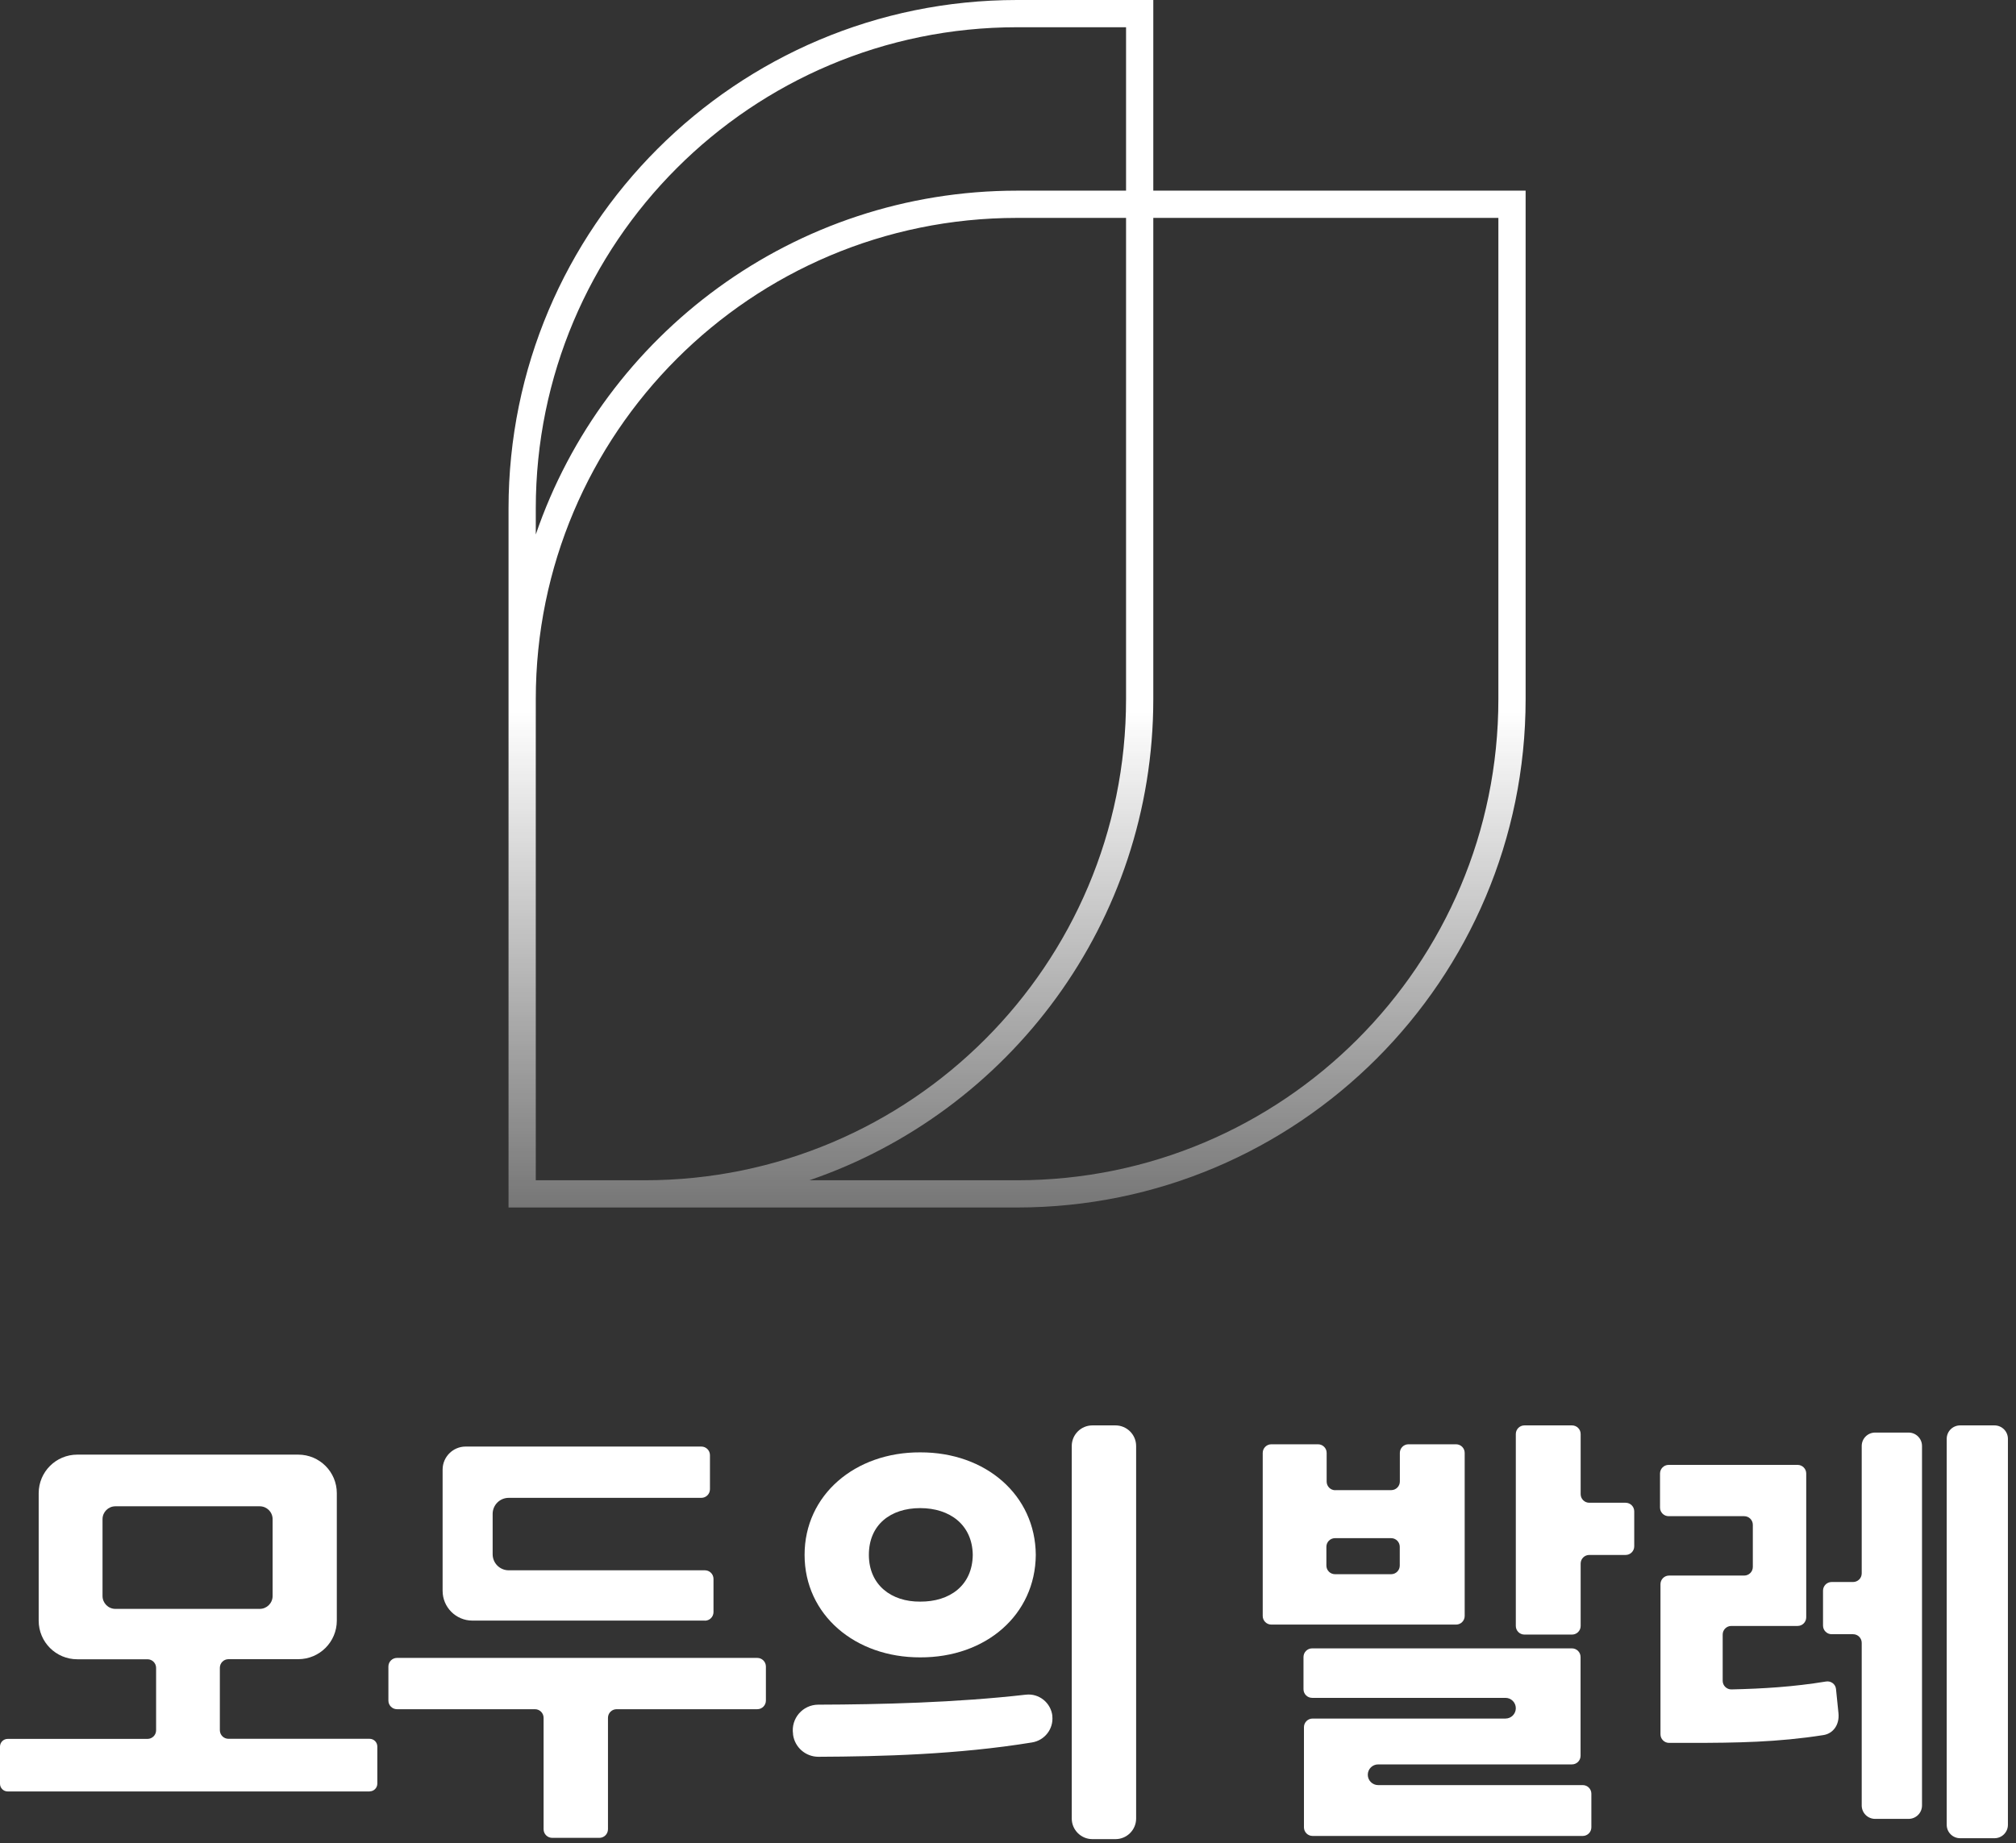 <svg width="222" height="203" viewBox="0 0 222 203" fill="none" xmlns="http://www.w3.org/2000/svg">
<rect x="0" y="0" width="222" height="203" fill="#333333" stroke="none"/>
<path d="M40.71 197.32H0.85C0.38 197.32 0 196.94 0 196.47V192.38C0 191.91 0.38 191.53 0.85 191.53H16.24C16.76 191.53 17.19 191.11 17.19 190.58V183.71C17.19 183.19 16.77 182.76 16.24 182.76H8.51C6.16 182.76 4.26 180.86 4.26 178.51V164.47C4.26 162.12 6.16 160.22 8.51 160.22H32.84C35.19 160.22 37.09 162.12 37.09 164.47V178.5C37.09 180.85 35.19 182.75 32.84 182.75H25.16C24.64 182.75 24.21 183.17 24.21 183.7V190.57C24.21 191.09 24.63 191.52 25.16 191.52H40.7C41.17 191.52 41.55 191.9 41.55 192.37V196.46C41.55 196.93 41.17 197.31 40.7 197.31L40.71 197.32ZM30.02 175.79V167.33C30.02 166.55 29.39 165.91 28.6 165.91H12.71C11.93 165.91 11.29 166.54 11.29 167.33V175.79C11.29 176.57 11.92 177.21 12.71 177.21H28.6C29.38 177.21 30.02 176.58 30.02 175.79Z" fill="white"/>
<path d="M43.73 182.61H83.39C83.91 182.61 84.34 183.03 84.34 183.56V187.31C84.34 187.83 83.92 188.26 83.39 188.26H67.9C67.38 188.26 66.95 188.68 66.95 189.21V201.48C66.95 202 66.53 202.43 66 202.43H60.81C60.29 202.43 59.86 202.01 59.86 201.48V189.21C59.86 188.69 59.44 188.26 58.91 188.26H43.72C43.2 188.26 42.77 187.84 42.77 187.31V183.56C42.77 183.04 43.19 182.61 43.72 182.61H43.73ZM77.63 178.5H52.02C50.21 178.5 48.74 177.03 48.74 175.22V161.87C48.74 160.47 49.88 159.33 51.28 159.33H77.23C77.75 159.33 78.18 159.75 78.18 160.28V164.03C78.18 164.55 77.76 164.98 77.23 164.98H56.02C55.04 164.98 54.25 165.77 54.25 166.75V171.19C54.25 172.17 55.04 172.96 56.02 172.96H77.62C78.14 172.96 78.57 173.38 78.57 173.91V177.56C78.57 178.08 78.15 178.51 77.62 178.51L77.63 178.5Z" fill="white"/>
<path d="M115.88 189.01C116.03 190.42 115.05 191.69 113.65 191.92C105.45 193.26 96.98 193.47 90.13 193.5C88.71 193.5 87.52 192.46 87.33 191.06V190.99C87.08 189.28 88.39 187.77 90.1 187.76C96.91 187.74 105.27 187.54 112.96 186.66C114.42 186.49 115.73 187.55 115.89 189.02L115.88 189.01ZM114.06 171.26C114.01 177.87 108.56 182.58 101.33 182.55C94.17 182.57 88.6 177.87 88.6 171.26C88.6 164.65 94.17 159.94 101.33 159.97C108.56 159.95 114.01 164.68 114.06 171.26ZM101.33 176.41C104.57 176.43 107.08 174.65 107.12 171.26C107.07 167.94 104.59 166.11 101.33 166.11C98.07 166.11 95.68 167.94 95.68 171.26C95.68 174.58 98.16 176.44 101.33 176.41ZM120.29 157H122.84C124.09 157 125.11 158.02 125.11 159.27V200.3C125.11 201.55 124.09 202.57 122.84 202.57H120.29C119.04 202.57 118.02 201.55 118.02 200.3V159.27C118.02 158.02 119.04 157 120.29 157Z" fill="white"/>
<path d="M147.02 164.13H153.2C153.72 164.13 154.15 163.71 154.15 163.18V160.03C154.15 159.51 154.57 159.08 155.1 159.08H160.34C160.86 159.08 161.29 159.5 161.29 160.03V177.99C161.29 178.51 160.87 178.94 160.34 178.94H140C139.48 178.94 139.05 178.52 139.05 177.99V160.03C139.05 159.51 139.47 159.08 140 159.08H145.14C145.66 159.08 146.09 159.5 146.09 160.03V163.19C146.09 163.71 146.51 164.14 147.04 164.14L147.02 164.13ZM144.49 181.56H173.1C173.62 181.56 174.05 181.98 174.05 182.51V193.39C174.05 193.91 173.63 194.34 173.1 194.34H151.76C151.13 194.34 150.62 194.85 150.62 195.48C150.62 196.11 151.13 196.62 151.76 196.62H174.29C174.81 196.62 175.24 197.04 175.24 197.57V201.27C175.24 201.79 174.82 202.22 174.29 202.22H144.54C144.02 202.22 143.59 201.8 143.59 201.27V190.24C143.59 189.72 144.01 189.29 144.54 189.29H165.78C166.41 189.29 166.92 188.78 166.92 188.15C166.92 187.52 166.41 187.01 165.78 187.01H144.49C143.97 187.01 143.54 186.59 143.54 186.06V182.51C143.54 181.99 143.96 181.56 144.49 181.56ZM154.14 172.44V170.37C154.14 169.85 153.72 169.42 153.19 169.42H147.01C146.49 169.42 146.06 169.84 146.06 170.37V172.44C146.06 172.96 146.48 173.39 147.01 173.39H153.19C153.71 173.39 154.14 172.97 154.14 172.44ZM167.87 157H173.11C173.63 157 174.06 157.42 174.06 157.95V164.57C174.06 165.09 174.48 165.52 175.01 165.52H179.01C179.53 165.52 179.96 165.94 179.96 166.47V170.32C179.96 170.84 179.54 171.27 179.01 171.27H175.01C174.49 171.27 174.06 171.69 174.06 172.22V179.09C174.06 179.61 173.64 180.04 173.11 180.04H167.87C167.35 180.04 166.92 179.62 166.92 179.09V157.95C166.92 157.43 167.34 157 167.87 157Z" fill="white"/>
<path d="M197.97 179.09H190.65C190.13 179.09 189.7 179.51 189.7 180.04V185.13C189.7 185.66 190.14 186.09 190.67 186.08C194.15 186 197.48 185.8 201.08 185.21C201.62 185.12 202.13 185.5 202.18 186.04L202.45 188.7C202.58 190 201.84 190.95 200.79 191.11C195.78 191.9 191.22 191.97 186.12 191.97H183.8C183.28 191.97 182.85 191.55 182.85 191.02V174.49C182.85 173.97 183.27 173.54 183.8 173.54H192.07C192.59 173.54 193.02 173.12 193.02 172.59V167.95C193.02 167.43 192.6 167 192.07 167H183.75C183.23 167 182.8 166.58 182.8 166.05V162.3C182.8 161.78 183.22 161.35 183.75 161.35H197.95C198.47 161.35 198.9 161.77 198.9 162.3V178.14C198.9 178.66 198.48 179.09 197.95 179.09H197.97ZM201.7 174.25H204.06C204.58 174.25 205.01 173.83 205.01 173.3V159.27C205.01 158.45 205.67 157.79 206.49 157.79H210.17C210.99 157.79 211.65 158.45 211.65 159.27V198.86C211.65 199.68 210.99 200.34 210.17 200.34H206.49C205.67 200.34 205.01 199.68 205.01 198.86V180.95C205.01 180.43 204.59 180 204.06 180H201.7C201.18 180 200.75 179.58 200.75 179.05V175.2C200.75 174.68 201.17 174.25 201.7 174.25ZM215.85 157H219.63C220.45 157 221.11 157.66 221.11 158.48V200.99C221.11 201.81 220.45 202.47 219.63 202.47H215.85C215.03 202.47 214.37 201.81 214.37 200.99V158.48C214.37 157.66 215.03 157 215.85 157Z" fill="white"/>
<path fill-rule="evenodd" clip-rule="evenodd" d="M112 3H124V21H112C87.417 21 66.534 36.84 59 58.87V56C59 26.729 82.729 3 112 3ZM59 77V130H71C100.271 130 124 106.271 124 77V24H112C82.729 24 59 47.729 59 77ZM127 24V77C127 101.583 111.16 122.466 89.13 130H112C141.271 130 165 106.271 165 77V24H127ZM71 133H59H56V130V77V56C56 25.072 81.072 0 112 0H124H127V3V21H165H168V24V77C168 107.928 142.928 133 112 133H71Z" fill="url(#paint0_linear_1926_396)"/>
<defs>
<linearGradient id="paint0_linear_1926_396" x1="56" y1="0" x2="56" y2="133" gradientUnits="userSpaceOnUse">
<stop stop-color="white"/>
<stop offset="0.589" stop-color="white"/>
<stop offset="1" stop-color="white" stop-opacity="0.33"/>
</linearGradient>
</defs>
</svg>
